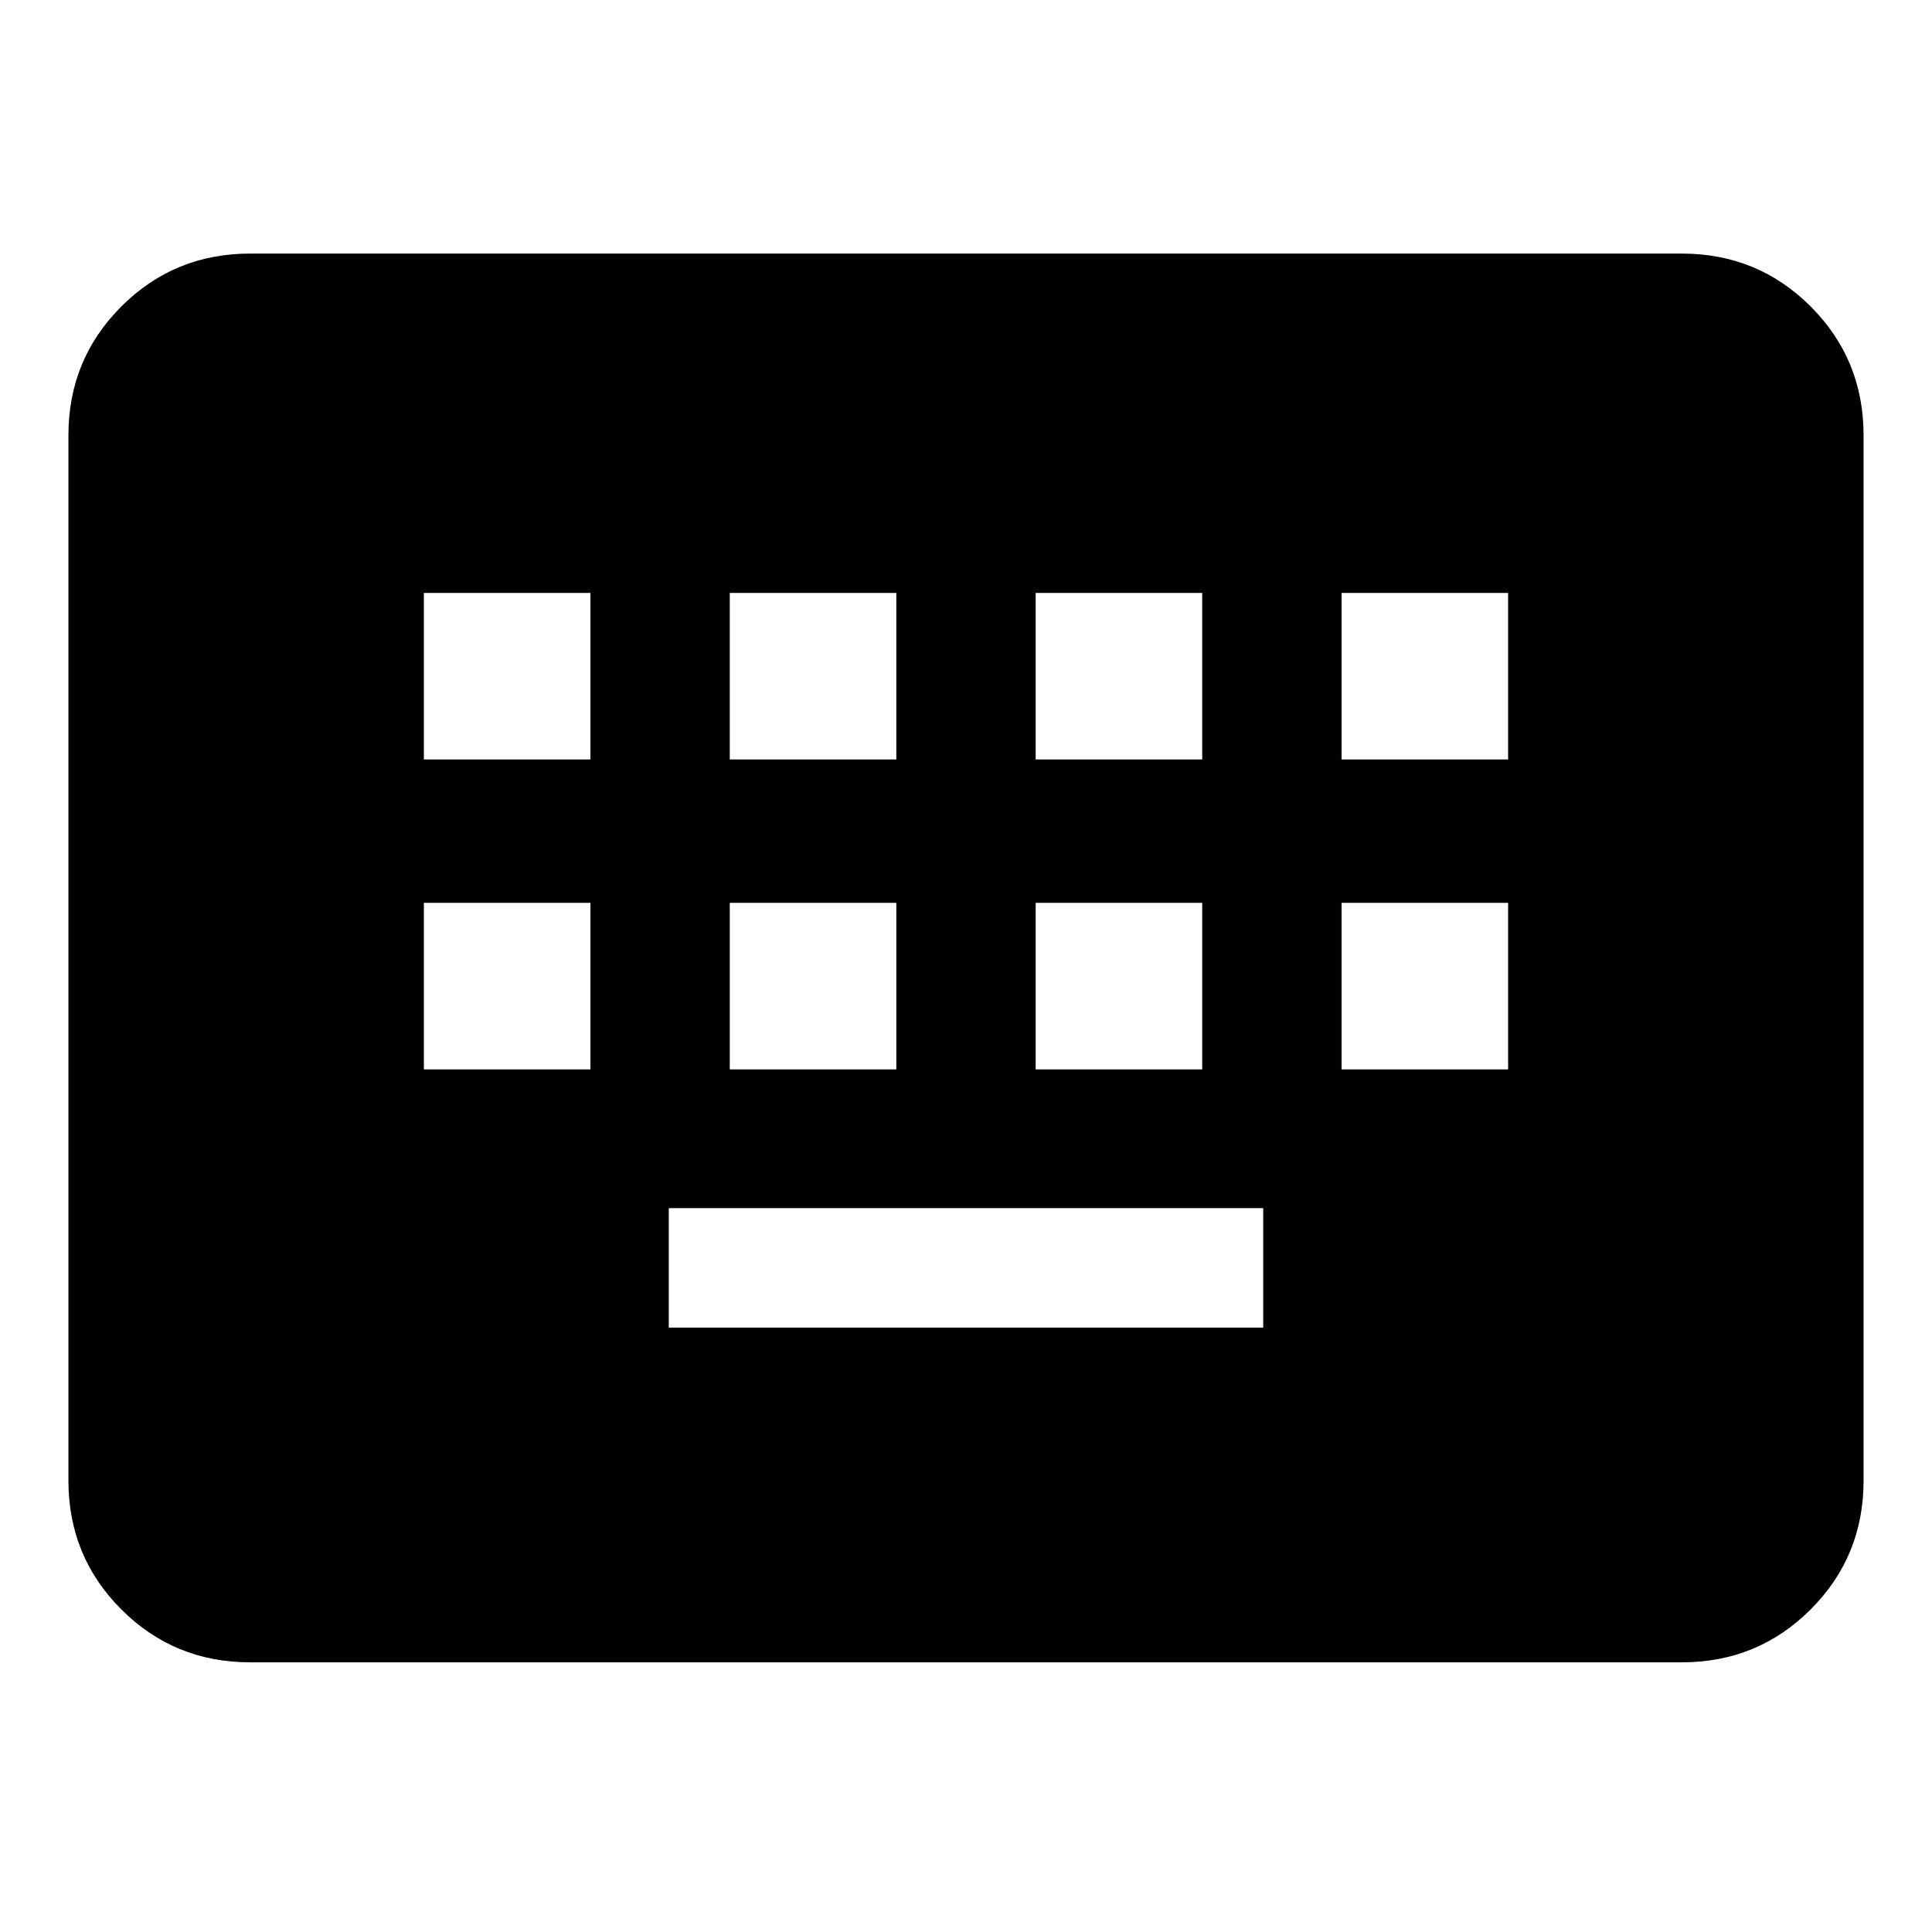 <svg xmlns="http://www.w3.org/2000/svg" height="20" viewBox="0 -960 960 960" width="20"><path d="M124.31-134q-37.73 0-64.02-26.29T34-224.31v-519.38q0-37.73 26.29-64.02T124.31-834h711.38q37.73 0 64.02 26.29T926-743.69v519.38q0 37.73-26.29 64.02T835.69-134H124.31Zm208-166.31h295.38v-59.38H332.31v59.38ZM210.62-428.62h82.76v-82.76h-82.76v82.76Zm152 0h82.76v-82.76h-82.76v82.76Zm152 0h82.76v-82.76h-82.76v82.76Zm152 0h82.76v-82.76h-82.76v82.76Zm-456-154h82.76v-82.76h-82.76v82.76Zm152 0h82.76v-82.76h-82.76v82.76Zm152 0h82.76v-82.76h-82.76v82.76Zm152 0h82.76v-82.76h-82.76v82.76Z"/></svg>
